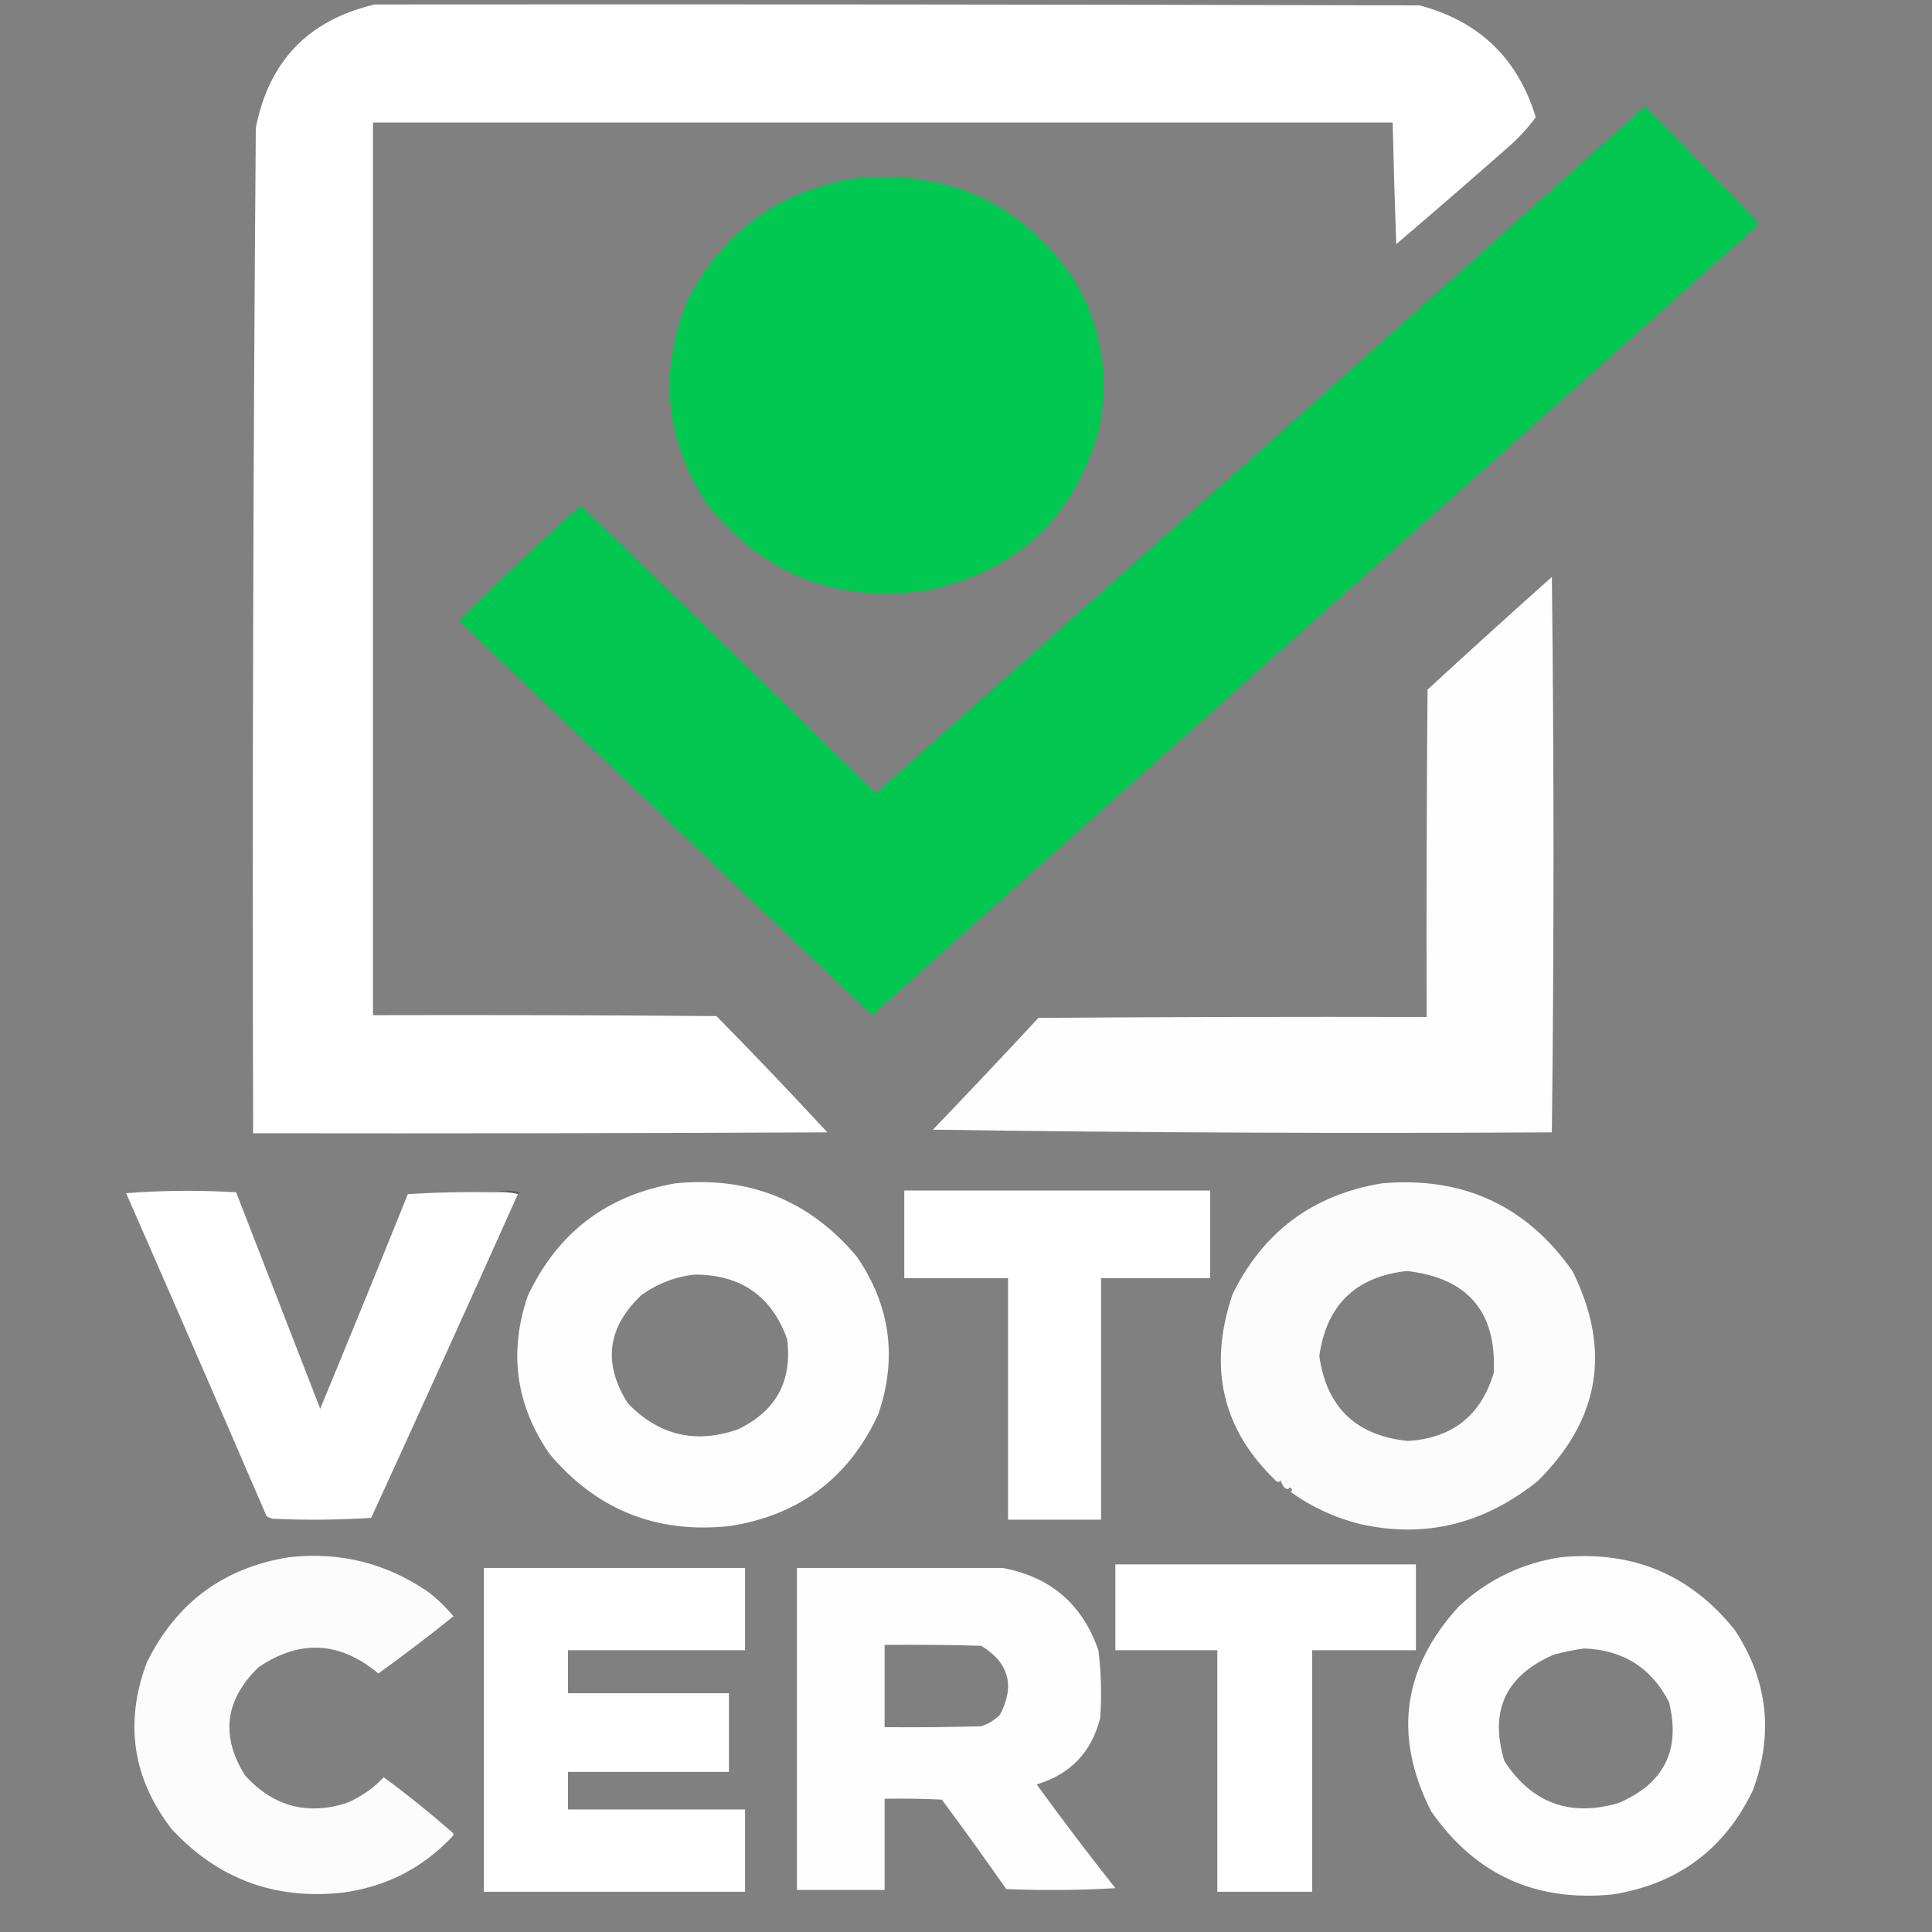 <?xml version="1.0" encoding="UTF-8"?>
<!DOCTYPE svg PUBLIC "-//W3C//DTD SVG 1.1//EN" "http://www.w3.org/Graphics/SVG/1.1/DTD/svg11.dtd">
<svg xmlns="http://www.w3.org/2000/svg" version="1.1" width="1080px" height="1080px" style="shape-rendering:geometricPrecision; text-rendering:geometricPrecision; image-rendering:optimizeQuality; fill-rule:evenodd; clip-rule:evenodd" xmlns:xlink="http://www.w3.org/1999/xlink">
<rect width="100%" height="100%" fill="#808080" stroke="none"/>
//parte esquerda do quadrado
<g><path style="opacity:0.997" fill="#FFFFFF" d="M 209.5,2.5 C 404.167,2.333 598.834,2.5 793.5,3C 826.806,11.807 848.473,32.641 858.5,65.5C 854.361,71.139 849.695,76.306 844.5,81C 823.314,99.687 801.981,118.187 780.5,136.5C 779.705,113.833 779.038,91.166 778.5,68.5C 588.5,68.5 398.5,68.5 208.5,68.5C 208.5,234.833 208.5,401.167 208.5,567.5C 272.501,567.333 336.501,567.5 400.5,568C 421.504,589.337 442.171,611.004 462.5,633C 355.501,633.5 248.501,633.667 141.5,633.5C 141.012,446.149 141.512,258.815 143,71.5C 150.344,34.099 172.511,11.098 209.5,2.5 Z"/></g>
//Check
<g><path style="opacity:0.989" fill="#00C851" d="M 919.5,59.5 C 940.411,80.58 961.245,101.913 982,123.5C 982.667,124.5 982.667,125.5 982,126.5C 817.073,273.383 652.239,420.383 487.5,567.5C 410.296,494.127 333.296,420.627 256.5,347C 278.713,324.952 301.38,303.452 324.5,282.5C 379.805,335.804 434.805,389.471 489.5,443.5C 633.177,315.82 776.51,187.82 919.5,59.5 Z"/></g>
//Circulo
<g><path style="opacity:0.994" fill="#00C851" d="M 479.5,99.5 C 530.654,95.167 570.82,113.834 600,155.5C 615.907,182.274 620.573,210.941 614,241.5C 599.849,289.981 568.016,319.481 518.5,330C 467.772,337.532 426.605,321.366 395,281.5C 371.817,245.829 368.15,208.162 384,168.5C 404.066,129.217 435.899,106.217 479.5,99.5 Z"/></g>
//parte direita do quadrado
<g><path style="opacity:0.985" fill="#FFFFFF" d="M 867.5,322.5 C 868.728,425.961 868.728,529.461 867.5,633C 752.162,633.686 636.828,633.186 521.5,631.5C 541.35,610.818 561.016,589.984 580.5,569C 652.833,568.5 725.166,568.333 797.5,568.5C 797.333,507.499 797.5,446.499 798,385.5C 821.063,364.265 844.23,343.265 867.5,322.5 Z"/></g>
// 1 Letra O
<g><path style="opacity:0.979" fill="#FFFFFF" d="M 377.5,661.5 C 418.725,657.377 452.558,671.044 479,702.5C 497.695,729.771 501.695,759.104 491,790.5C 474.666,825.932 447.166,846.765 408.5,853C 367.249,857.61 333.416,844.11 307,812.5C 288.305,785.229 284.305,755.896 295,724.5C 311.571,689.137 339.071,668.137 377.5,661.5 Z M 388.5,712.5 C 414.195,712.577 431.362,724.577 440,748.5C 442.989,772.026 433.822,788.86 412.5,799C 388.89,807.279 368.39,802.445 351,784.5C 336.891,762.313 339.391,742.147 358.5,724C 367.575,717.479 377.575,713.646 388.5,712.5 Z"/></g>
// 2 Letra O
<g><path style="opacity:0.969" fill="#FFFFFF" d="M 772.5,661.5 C 817.695,657.524 853.195,673.857 879,710.5C 900.876,754.446 894.376,793.613 859.5,828C 829.488,852.039 796.488,860.039 760.5,852C 746.283,848.49 733.283,842.49 721.5,834C 722.654,833.086 722.487,832.253 721,831.5C 720.282,832.451 719.449,832.617 718.5,832C 717.075,830.638 716.242,829.138 716,827.5C 715.282,828.451 714.449,828.617 713.5,828C 683.307,799.357 675.14,764.523 689,723.5C 706.192,688.472 734.025,667.805 772.5,661.5 Z M 786.5,710.5 C 820.576,714.401 836.743,733.401 835,767.5C 827.865,791.297 811.865,803.963 787,805.5C 758.046,802.544 741.546,786.711 737.5,758C 741.546,729.454 757.879,713.621 786.5,710.5 Z"/></g>
// NAO AFETA
<g><path style="opacity:0.352" fill="#003a05" d="M 276.5,666.5 C 281.015,665.188 285.682,665.188 290.5,666.5C 290.376,667.107 290.043,667.44 289.5,667.5C 285.366,666.515 281.032,666.182 276.5,666.5 Z"/></g>
//1 Letra T
<g><path style="opacity:1" fill="#FFFFFF" d="M 505.5,665.5 C 562.5,665.5 619.5,665.5 676.5,665.5C 676.5,681.833 676.5,698.167 676.5,714.5C 656.167,714.5 635.833,714.5 615.5,714.5C 615.5,759.5 615.5,804.5 615.5,849.5C 598.167,849.5 580.833,849.5 563.5,849.5C 563.5,804.5 563.5,759.5 563.5,714.5C 544.167,714.5 524.833,714.5 505.5,714.5C 505.5,698.167 505.5,681.833 505.5,665.5 Z"/></g>
// Letra V
<g><path style="opacity:1" fill="#FFFFFF" d="M 276.5,666.5 C 281.032,666.182 285.366,666.515 289.5,667.5C 262.459,727.92 235.125,788.253 207.5,848.5C 189.176,849.666 170.842,849.833 152.5,849C 151.234,848.691 150.067,848.191 149,847.5C 123.024,787.234 96.857,727.067 70.5,667C 91.055,665.414 111.555,665.248 132,666.5C 147.667,706.833 163.333,747.167 179,787.5C 195.529,747.58 211.862,707.58 228,667.5C 244.089,666.509 260.256,666.175 276.5,666.5 Z"/></g>
// Letra C
<g><path style="opacity:0.975" fill="#FFFFFF" d="M 161.5,870.5 C 190.036,867.302 216.036,873.802 239.5,890C 244.649,893.982 249.315,898.482 253.5,903.5C 239.784,914.55 225.784,925.217 211.5,935.5C 190.035,917.503 167.701,916.337 144.5,932C 125.691,950.297 123.191,970.463 137,992.5C 152.634,1009.69 171.468,1014.85 193.5,1008C 201.545,1004.65 208.545,999.814 214.5,993.5C 227.767,1003.26 240.6,1013.6 253,1024.5C 253.667,1025.17 253.667,1025.83 253,1026.5C 236.329,1044.25 215.829,1054.75 191.5,1058C 153.571,1062.14 121.738,1050.31 96,1022.5C 74.116,994.19 69.45,963.19 82,929.5C 98.347,896.084 124.847,876.417 161.5,870.5 Z"/></g>
// 3 Letra O
<g><path style="opacity:0.978" fill="#FFFFFF" d="M 872.5,870.5 C 912.677,866.596 945.177,880.262 970,911.5C 988.163,939.425 991.496,969.092 980,1000.5C 964.199,1033.67 938.033,1053.17 901.5,1059C 858.309,1063.31 824.476,1047.81 800,1012.5C 778.775,970.634 783.942,932.468 815.5,898C 831.71,882.989 850.71,873.822 872.5,870.5 Z M 885.5,921.5 C 907.315,922.31 923.148,932.31 933,951.5C 939.625,978.416 930.125,997.249 904.5,1008C 877.472,1015.73 856.306,1007.89 841,984.5C 832.423,956.487 841.589,936.654 868.5,925C 874.224,923.432 879.89,922.266 885.5,921.5 Z"/></g>
//2 Letra T
<g><path style="opacity:1" fill="#FFFFFF" d="M 623.5,874.5 C 679.5,874.5 735.5,874.5 791.5,874.5C 791.5,890.5 791.5,906.5 791.5,922.5C 772.167,922.5 752.833,922.5 733.5,922.5C 733.5,967.5 733.5,1012.5 733.5,1057.5C 715.833,1057.5 698.167,1057.5 680.5,1057.5C 680.5,1012.5 680.5,967.5 680.5,922.5C 661.5,922.5 642.5,922.5 623.5,922.5C 623.5,906.5 623.5,890.5 623.5,874.5 Z"/></g>
// Letra E
<g><path style="opacity:1" fill="#FFFFFF" d="M 270.5,876.5 C 319.167,876.5 367.833,876.5 416.5,876.5C 416.5,891.833 416.5,907.167 416.5,922.5C 383.5,922.5 350.5,922.5 317.5,922.5C 317.5,930.5 317.5,938.5 317.5,946.5C 347.5,946.5 377.5,946.5 407.5,946.5C 407.5,961.167 407.5,975.833 407.5,990.5C 377.5,990.5 347.5,990.5 317.5,990.5C 317.5,997.5 317.5,1004.5 317.5,1011.5C 350.5,1011.5 383.5,1011.5 416.5,1011.5C 416.5,1026.83 416.5,1042.17 416.5,1057.5C 367.833,1057.5 319.167,1057.5 270.5,1057.5C 270.5,997.167 270.5,936.833 270.5,876.5 Z"/></g>
// Letra R
<g><path style="opacity:0.991" fill="#FFFFFF" d="M 445.5,876.5 C 483.986,876.527 522.319,876.527 560.5,876.5C 587.24,881.456 605.073,896.789 614,922.5C 615.586,935.11 615.92,947.776 615,960.5C 610.116,979.55 598.282,991.883 579.5,997.5C 593.696,1017.05 608.363,1036.38 623.5,1055.5C 603.175,1056.67 582.842,1056.83 562.5,1056C 550.745,1039.16 538.745,1022.49 526.5,1006C 515.839,1005.5 505.172,1005.33 494.5,1005.5C 494.5,1022.5 494.5,1039.5 494.5,1056.5C 478.167,1056.5 461.833,1056.5 445.5,1056.5C 445.5,996.5 445.5,936.5 445.5,876.5 Z M 494.5,919.5 C 512.503,919.333 530.503,919.5 548.5,920C 564.005,929.52 567.505,942.354 559,958.5C 555.982,961.533 552.482,963.699 548.5,965C 530.503,965.5 512.503,965.667 494.5,965.5C 494.5,950.167 494.5,934.833 494.5,919.5 Z"/></g>
</svg>
